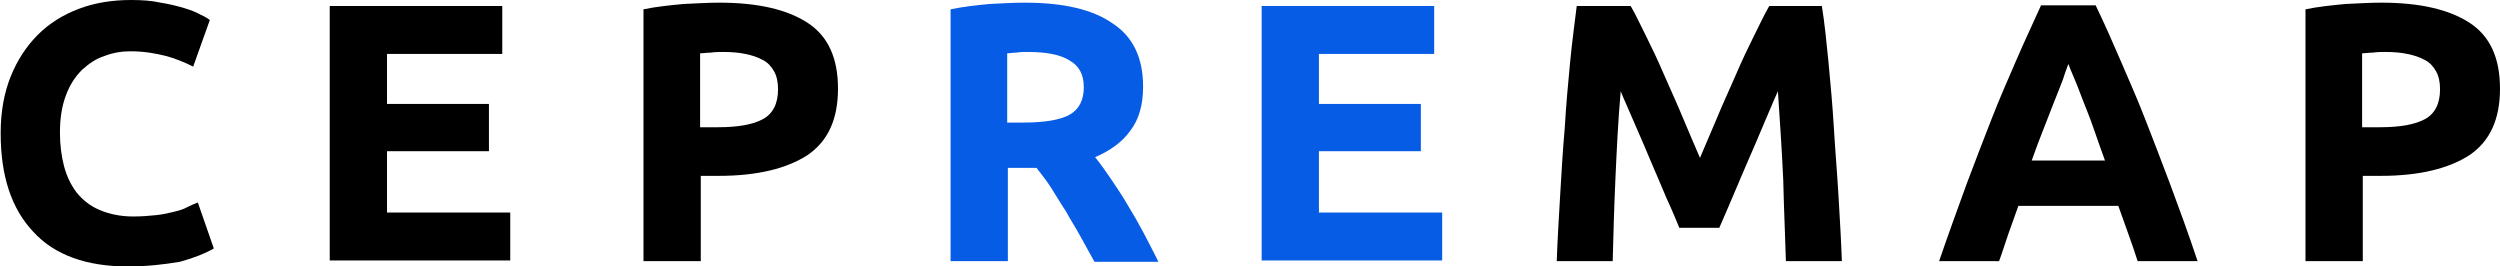 <?xml version="1.0" encoding="utf-8"?>
<!-- Generator: Adobe Illustrator 18.1.1, SVG Export Plug-In . SVG Version: 6.00 Build 0)  -->
<svg version="1.1" id="Calque_1" xmlns="http://www.w3.org/2000/svg" xmlns:xlink="http://www.w3.org/1999/xlink" x="0px" y="0px"
	 viewBox="-304.9 425.4 375.3 40" enable-background="new -304.9 425.4 375.3 40" xml:space="preserve">
<g>
	<path d="M-285.7,465.4c-6.2,0-11-1.7-14.2-5.2c-3.3-3.5-4.9-8.4-4.9-14.8c0-3.2,0.5-6,1.5-8.5c1-2.5,2.4-4.6,4.1-6.3
		c1.7-1.7,3.8-3,6.2-3.9c2.4-0.9,5-1.3,7.8-1.3c1.6,0,3.1,0.1,4.4,0.4c1.3,0.2,2.5,0.5,3.5,0.8c1,0.3,1.8,0.6,2.5,1
		c0.7,0.3,1.1,0.6,1.4,0.8l-2.5,7c-1.2-0.6-2.6-1.2-4.1-1.6c-1.6-0.4-3.3-0.7-5.3-0.7c-1.3,0-2.6,0.2-3.9,0.7
		c-1.3,0.4-2.4,1.2-3.4,2.1c-1,1-1.8,2.2-2.4,3.8c-0.6,1.6-0.9,3.4-0.9,5.6c0,1.8,0.2,3.4,0.6,5c0.4,1.5,1,2.8,1.9,4
		c0.9,1.1,2,2,3.4,2.6c1.4,0.6,3.1,1,5.1,1c1.3,0,2.4-0.1,3.4-0.2c1-0.1,1.9-0.3,2.7-0.5c0.8-0.2,1.5-0.4,2-0.7
		c0.6-0.3,1.1-0.5,1.6-0.7l2.4,6.9c-1.2,0.7-2.9,1.4-5.1,2C-280.3,465.1-282.8,465.4-285.7,465.4z"/>
	<path d="M-255.4,464.6v-38.3h25.9v7.2h-17.3v7.5h15.3v7.1h-15.3v9.2h18.5v7.2H-255.4z"/>
	<path d="M-196.9,425.8c5.7,0,10.1,1,13.2,3c3.1,2,4.6,5.3,4.6,9.9c0,4.6-1.5,7.9-4.6,10c-3.1,2-7.5,3.1-13.3,3.1h-2.7v12.8h-8.6
		v-37.8c1.9-0.4,3.9-0.6,6-0.8C-200.3,425.9-198.4,425.8-196.9,425.8z M-196.3,433.2c-0.6,0-1.2,0-1.9,0.1c-0.6,0-1.1,0.1-1.6,0.1
		v11.1h2.7c3,0,5.2-0.4,6.7-1.2c1.5-0.8,2.3-2.3,2.3-4.5c0-1.1-0.2-2-0.6-2.7c-0.4-0.7-0.9-1.3-1.7-1.7c-0.7-0.4-1.6-0.7-2.6-0.9
		C-193.9,433.3-195.1,433.2-196.3,433.2z"/>
	<path fill="#075CE6" d="M-151.1,425.8c5.8,0,10.2,1,13.2,3.1c3.1,2,4.6,5.2,4.6,9.5c0,2.7-0.6,4.9-1.9,6.6c-1.2,1.7-3,3-5.3,4
		c0.8,1,1.6,2.1,2.4,3.3c0.8,1.2,1.7,2.5,2.5,3.9c0.8,1.3,1.6,2.7,2.4,4.2c0.8,1.5,1.5,2.9,2.2,4.3h-9.6c-0.7-1.3-1.4-2.5-2.1-3.8
		c-0.7-1.3-1.5-2.5-2.2-3.8c-0.8-1.2-1.5-2.4-2.2-3.5c-0.7-1.1-1.5-2.1-2.2-3h-4.3v14h-8.6v-37.8c1.9-0.4,3.8-0.6,5.8-0.8
		C-154.5,425.9-152.7,425.8-151.1,425.8z M-150.6,433.2c-0.6,0-1.2,0-1.7,0.1c-0.5,0-1,0.1-1.4,0.1v10.4h2.4c3.2,0,5.6-0.4,7-1.2
		c1.4-0.8,2.1-2.2,2.1-4.1c0-1.9-0.7-3.2-2.1-4C-145.7,433.6-147.8,433.2-150.6,433.2z"/>
	<path fill="#075CE6" d="M-115.5,464.6v-38.3h25.9v7.2h-17.3v7.5h15.3v7.1h-15.3v9.2h18.5v7.2H-115.5z"/>
	<path d="M-60.1,426.3c0.7,1.2,1.4,2.7,2.3,4.5c0.9,1.8,1.8,3.7,2.7,5.8c0.9,2.1,1.9,4.2,2.8,6.4c0.9,2.2,1.8,4.2,2.6,6.1
		c0.8-1.9,1.7-4,2.6-6.1c0.9-2.2,1.9-4.3,2.8-6.4c0.9-2.1,1.8-4,2.7-5.8c0.9-1.8,1.6-3.3,2.3-4.5h7.9c0.4,2.5,0.7,5.4,1,8.5
		c0.3,3.2,0.6,6.4,0.8,9.8c0.2,3.4,0.5,6.8,0.7,10.3c0.2,3.4,0.4,6.7,0.5,9.7h-8.4c-0.1-3.7-0.3-7.8-0.4-12.2
		c-0.2-4.4-0.5-8.8-0.8-13.3c-0.7,1.5-1.4,3.3-2.2,5.1c-0.8,1.9-1.6,3.8-2.4,5.6c-0.8,1.9-1.6,3.7-2.3,5.4c-0.7,1.7-1.4,3.2-1.9,4.4
		h-6c-0.5-1.2-1.1-2.7-1.9-4.4c-0.7-1.7-1.5-3.5-2.3-5.4s-1.6-3.8-2.4-5.6c-0.8-1.9-1.6-3.6-2.2-5.1c-0.4,4.5-0.6,8.9-0.8,13.3
		c-0.2,4.4-0.3,8.4-0.4,12.2h-8.4c0.1-3,0.3-6.3,0.5-9.7c0.2-3.4,0.4-6.9,0.7-10.3c0.2-3.4,0.5-6.7,0.8-9.8c0.3-3.2,0.7-6,1-8.5
		H-60.1z"/>
	<path d="M16,464.6c-0.4-1.3-0.9-2.7-1.4-4.1c-0.5-1.4-1-2.8-1.5-4.2h-15c-0.5,1.4-1,2.8-1.5,4.2c-0.5,1.4-0.9,2.8-1.4,4.1h-9
		c1.4-4.1,2.8-7.9,4.1-11.5c1.3-3.5,2.6-6.8,3.8-9.9c1.2-3.1,2.5-6,3.7-8.8s2.5-5.5,3.7-8.2h8.2c1.3,2.7,2.5,5.4,3.7,8.2
		s2.5,5.7,3.7,8.8c1.2,3.1,2.5,6.4,3.8,9.9c1.3,3.5,2.7,7.3,4.1,11.5H16z M5.6,435c-0.2,0.6-0.5,1.3-0.8,2.3c-0.4,1-0.8,2.1-1.3,3.3
		c-0.5,1.3-1,2.6-1.6,4.1c-0.6,1.5-1.2,3.1-1.8,4.8h11c-0.6-1.7-1.2-3.3-1.7-4.8c-0.5-1.5-1.1-2.9-1.6-4.2c-0.5-1.3-0.9-2.4-1.3-3.3
		C6.1,436.3,5.8,435.5,5.6,435z"/>
	<path d="M52.6,425.8c5.7,0,10.1,1,13.2,3c3.1,2,4.6,5.3,4.6,9.9c0,4.6-1.5,7.9-4.6,10c-3.1,2-7.5,3.1-13.3,3.1h-2.7v12.8h-8.6
		v-37.8c1.9-0.4,3.9-0.6,6-0.8C49.2,425.9,51,425.8,52.6,425.8z M53.2,433.2c-0.6,0-1.2,0-1.9,0.1c-0.6,0-1.1,0.1-1.6,0.1v11.1h2.7
		c3,0,5.2-0.4,6.7-1.2c1.5-0.8,2.3-2.3,2.3-4.5c0-1.1-0.2-2-0.6-2.7c-0.4-0.7-0.9-1.3-1.7-1.7c-0.7-0.4-1.6-0.7-2.6-0.9
		C55.6,433.3,54.4,433.2,53.2,433.2z"/>
</g>
</svg>
